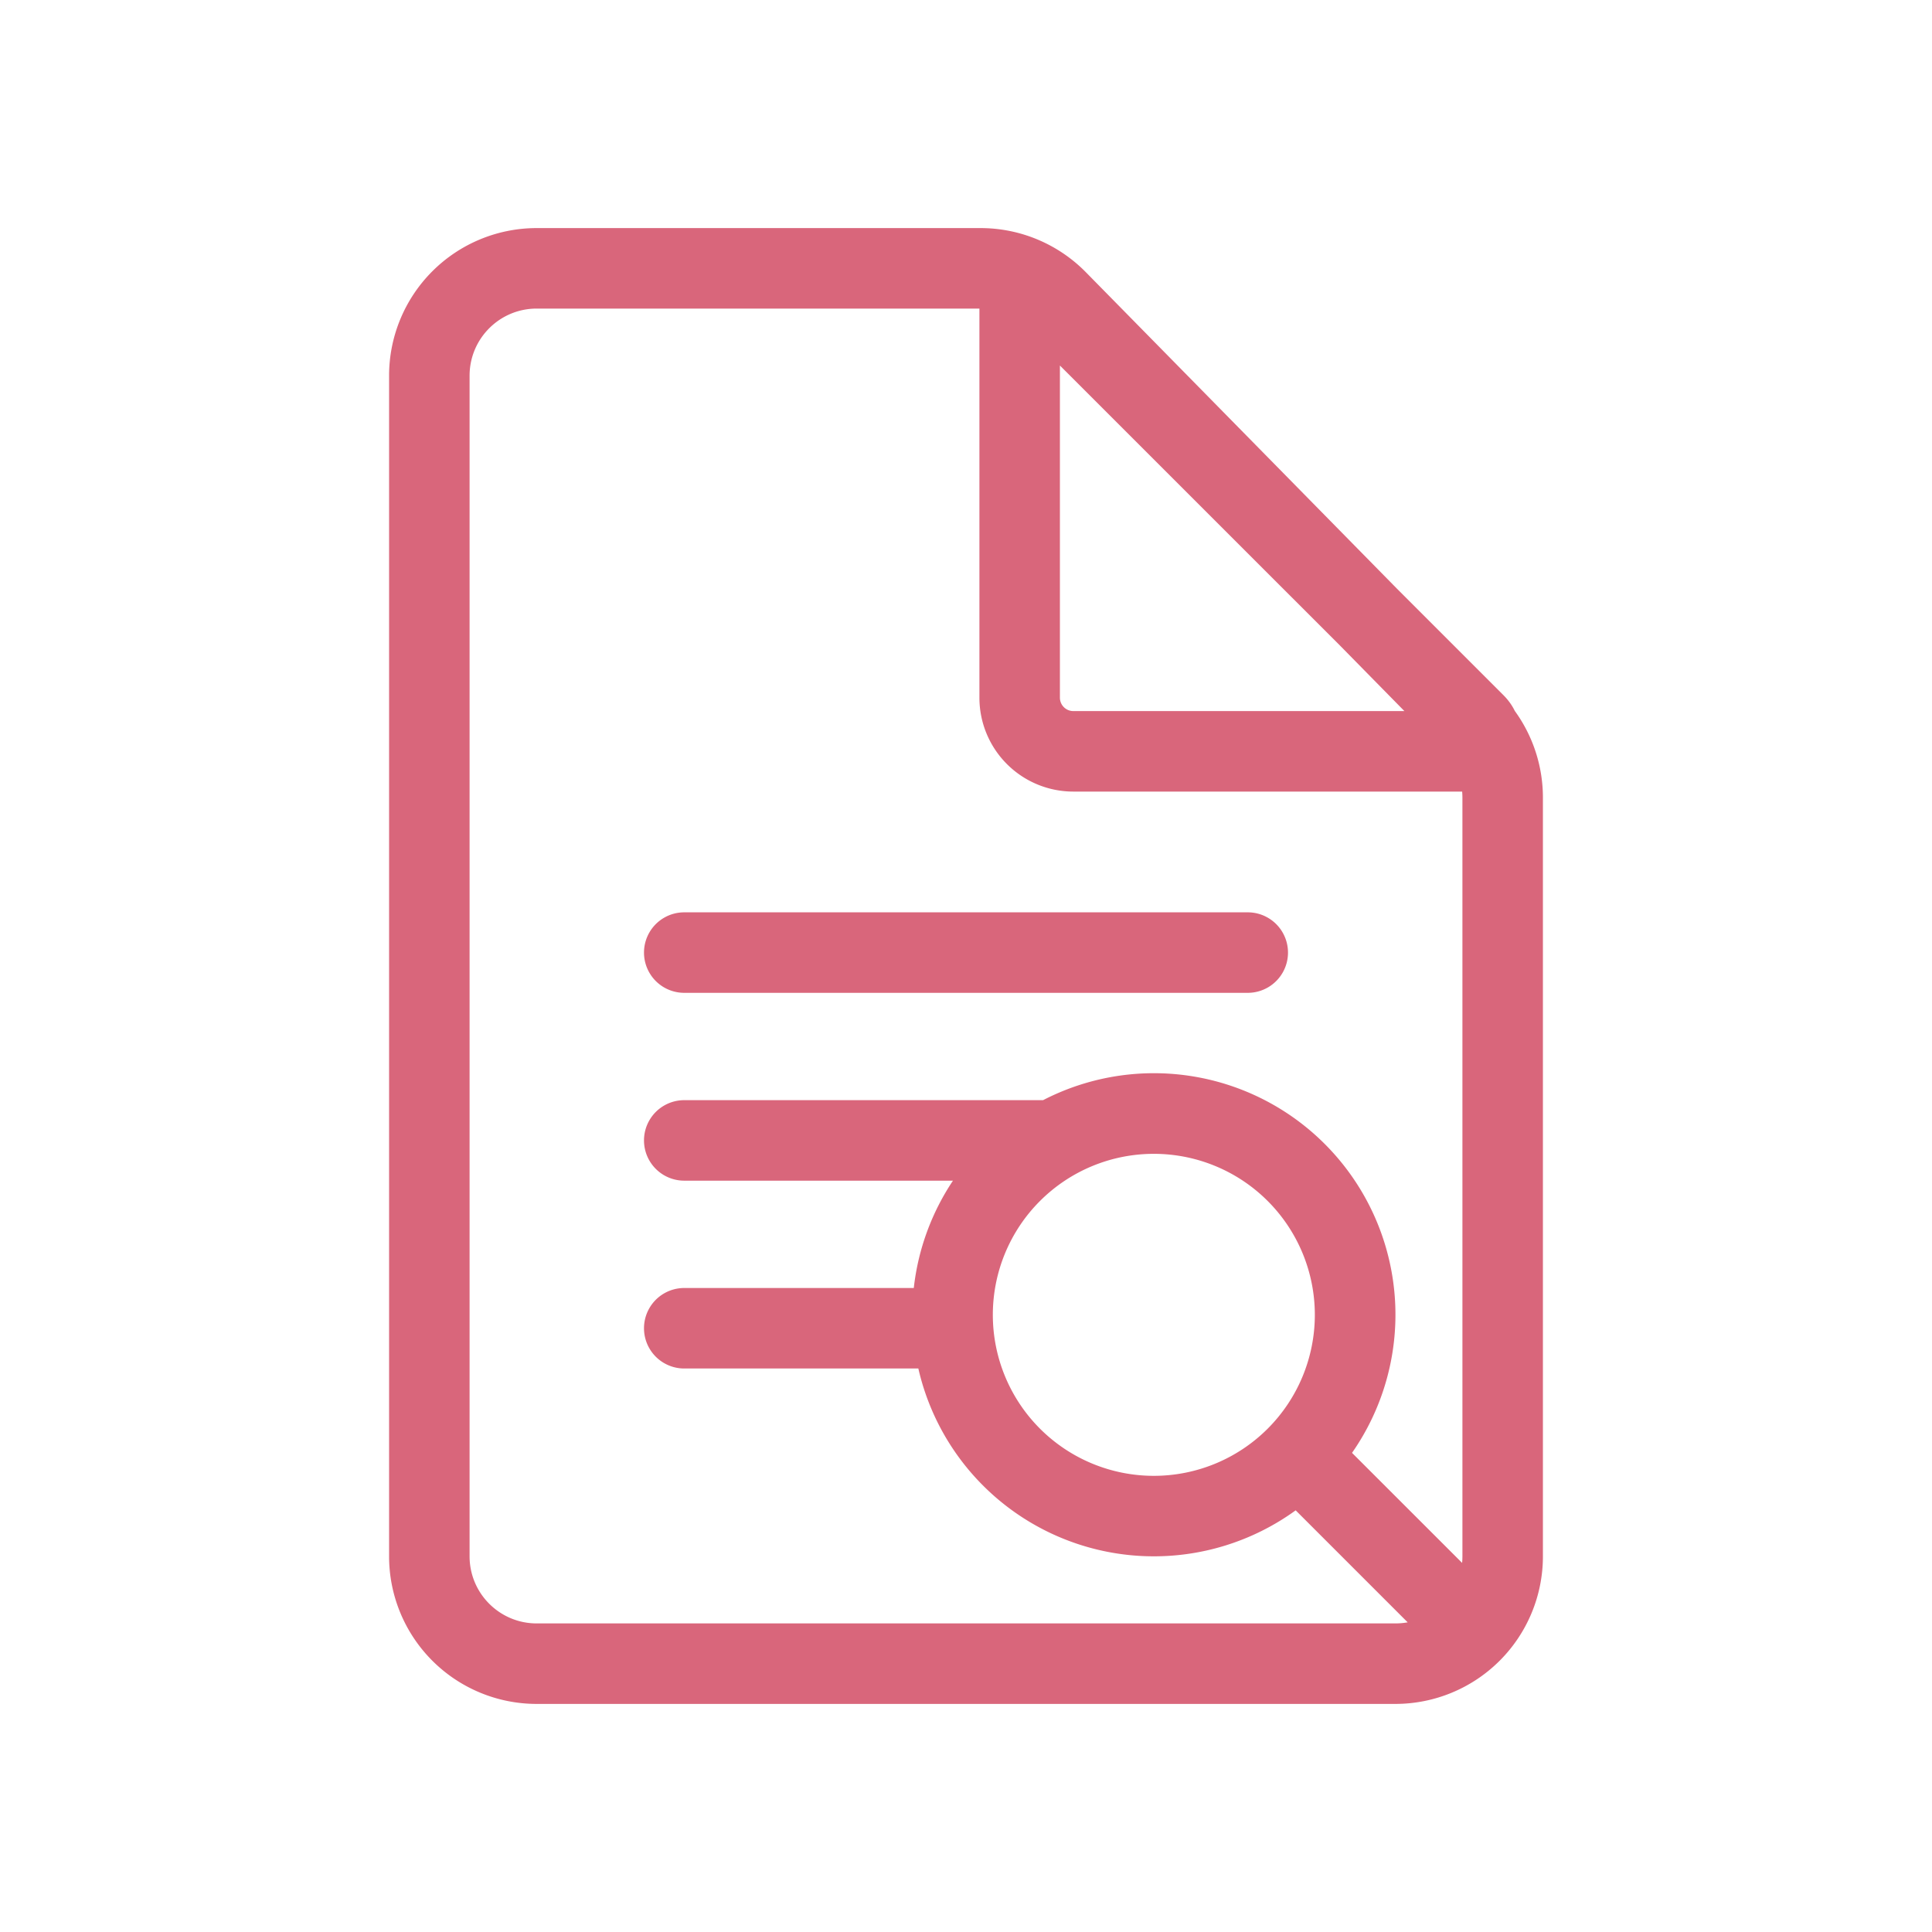 <svg xmlns="http://www.w3.org/2000/svg" width="36" height="36" fill="none" viewBox="0 0 36 36">
  <path fill="#D9667B" d="M12.75 17a.75.75 0 0 0 0 1.5h10.5a.75.75 0 0 0 0-1.5h-10.5Z"/>
  <path fill="#D9667B" fill-rule="evenodd" d="m26.033 10.972-5.8-5.9a2.75 2.75 0 0 0-1.96-.822H10A2.75 2.75 0 0 0 7.25 7v22A2.75 2.75 0 0 0 10 31.75h16A2.75 2.75 0 0 0 28.75 29V14.862a2.75 2.75 0 0 0-.524-1.615c-.05-.103-.119-.2-.208-.29l-1.985-1.985ZM10 5.75c-.69 0-1.25.56-1.25 1.25v22c0 .69.56 1.25 1.25 1.25h16c.078 0 .155-.007.23-.02l-2.087-2.087a4.502 4.502 0 0 1-7.031-2.643H12.75a.75.75 0 0 1 0-1.5h4.277c.082-.734.34-1.416.73-2H12.75a.75.75 0 0 1 0-1.5h6.686a4.5 4.5 0 0 1 5.757 6.572l2.051 2.05c.004-.04.006-.08.006-.122V14.862c0-.038-.002-.075-.005-.112H20A1.75 1.75 0 0 1 18.25 13V5.75H10Zm9.75 1.06V13c0 .138.112.25.25.25h6.169l-1.201-1.222-5.218-5.217ZM24.5 24.5a3 3 0 1 1-6 0 3 3 0 0 1 6 0Z" clip-rule="evenodd"/>
</svg>
